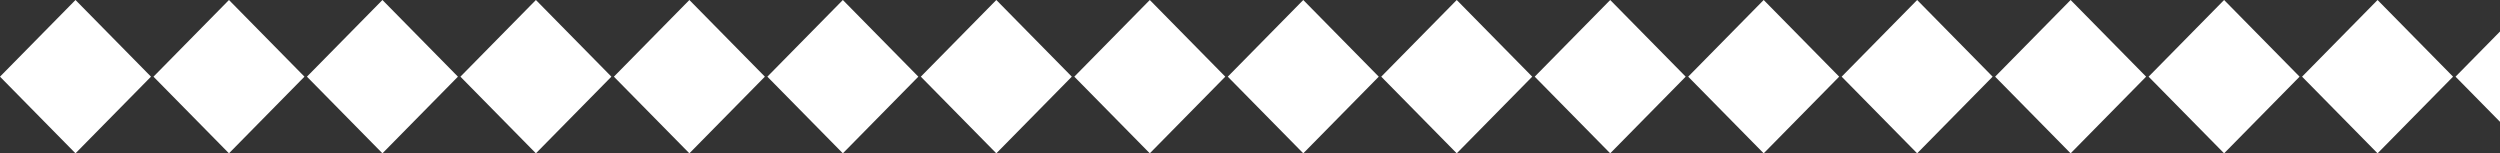 <svg width="375" height="23" viewBox="0 0 375 23" fill="none" xmlns="http://www.w3.org/2000/svg">
<rect x="0" y="0" width="375" height="23" fill="#333333" stroke="none"/>
<path fill-rule="evenodd" clip-rule="evenodd" d="M11.324 0L22.648 11.5L11.324 23L0 11.5L11.324 0ZM34.345 0L45.669 11.5L34.345 23L23.021 11.5L34.345 0ZM195.49 0L206.814 11.5L195.49 23L184.166 11.5L195.49 0ZM57.365 0L68.689 11.5L57.365 23L46.041 11.5L57.365 0ZM218.51 0L229.834 11.5L218.51 23L207.186 11.5L218.51 0ZM80.386 0L91.71 11.5L80.386 23L69.062 11.5L80.386 0ZM241.531 0L252.855 11.5L241.531 23L230.207 11.5L241.531 0ZM264.552 0L275.876 11.5L264.552 23L253.228 11.5L264.552 0ZM126.427 0L137.751 11.5L126.427 23L115.104 11.5L126.427 0ZM287.573 0L298.896 11.5L287.573 23L276.249 11.5L287.573 0ZM149.448 0L160.772 11.5L149.448 23L138.124 11.5L149.448 0ZM310.593 0L321.917 11.5L310.593 23L299.269 11.5L310.593 0ZM333.614 0L344.938 11.5L333.614 23L322.29 11.5L333.614 0ZM356.635 0L367.959 11.5L356.635 23L345.311 11.5L356.635 0ZM379.655 0L390.979 11.5L379.655 23L368.331 11.5L379.655 0ZM424.324 0L435.648 11.5L424.324 23L413.499 12.007L402.676 23L391.352 11.5L402.676 0L413.499 10.992L424.324 0ZM815.676 0L827 11.5L815.676 23L804.352 11.5L815.676 0ZM792.655 0L803.979 11.5L792.655 23L781.331 11.5L792.655 0ZM447.345 0L458.669 11.5L447.345 23L436.021 11.5L447.345 0ZM608.49 0L619.814 11.5L608.49 23L597.166 11.5L608.49 0ZM470.365 0L481.689 11.5L470.365 23L459.041 11.5L470.365 0ZM631.51 0L642.834 11.5L631.51 23L620.186 11.5L631.51 0ZM493.386 0L504.71 11.5L493.386 23L482.062 11.5L493.386 0ZM654.531 0L665.855 11.5L654.531 23L643.207 11.5L654.531 0ZM677.552 0L688.876 11.5L677.552 23L666.228 11.5L677.552 0ZM539.427 0L550.751 11.5L539.427 23L528.104 11.5L539.427 0ZM700.573 0L711.896 11.5L700.573 23L689.249 11.5L700.573 0ZM562.448 0L573.772 11.5L562.448 23L551.124 11.5L562.448 0ZM723.593 0L734.917 11.5L723.593 23L712.269 11.5L723.593 0ZM746.614 0L757.938 11.5L746.614 23L735.29 11.5L746.614 0ZM769.635 0L780.959 11.5L769.635 23L758.311 11.5L769.635 0ZM103.407 0L114.731 11.5L103.407 23L92.083 11.5L103.407 0ZM172.469 0L183.793 11.5L172.469 23L161.145 11.5L172.469 0ZM585.469 0L596.793 11.5L585.469 23L574.145 11.5L585.469 0ZM516.407 0L527.731 11.5L516.407 23L505.083 11.5L516.407 0Z" fill="white"/>
</svg>
